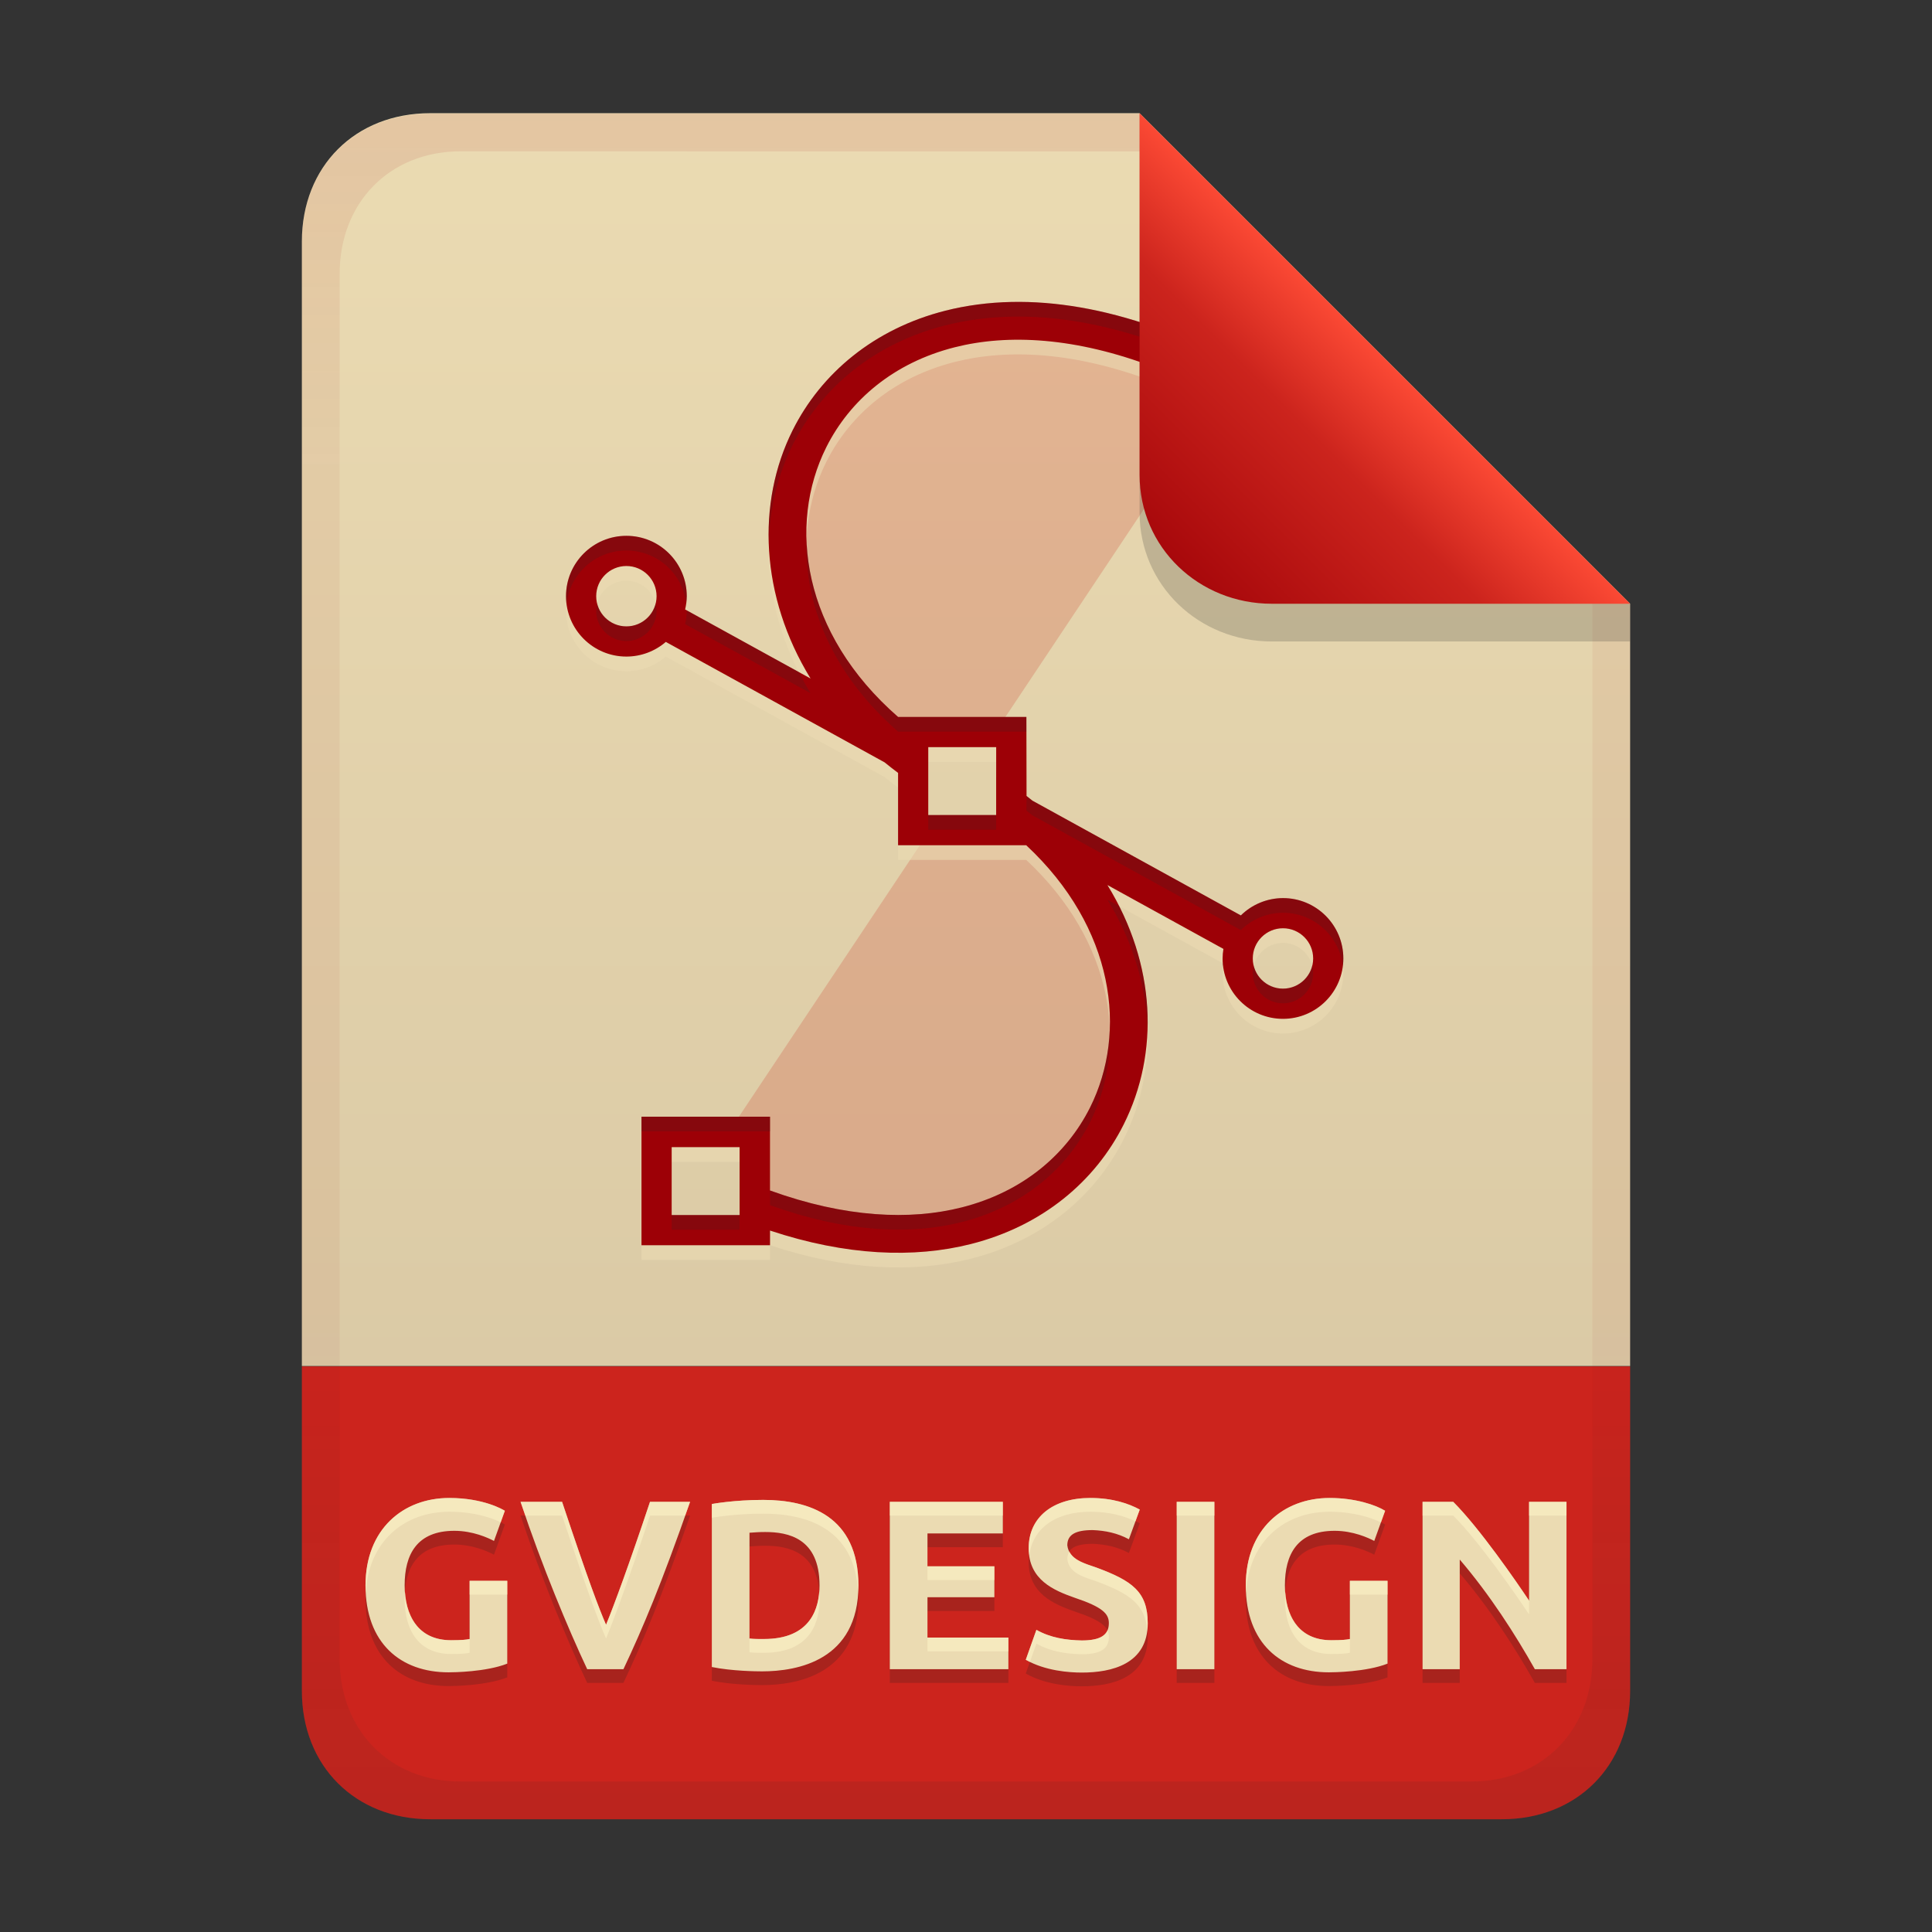 <svg width="256" height="256" version="1.1" viewBox="0 0 256 256" xmlns="http://www.w3.org/2000/svg">
  <rect x="0" y="0" width="256" height="256" fill="#333333" stroke="none"/>
  <defs>
    <linearGradient id="linearGradient21" x1="128" x2="128" y1="15" y2="241" gradientTransform="translate(-9.7e-4,-9.75e-4)" gradientUnits="userSpaceOnUse">
      <stop stop-color="#ebdbb2" offset="0"/>
      <stop stop-color="#d5c4a1" offset="1"/>
    </linearGradient>
    <linearGradient id="linearGradient7-6-0" x1="186" x2="156" y1="45.006" y2="75.012" gradientTransform="matrix(1.083,0,0,1.083,-17.997,-1.252)" gradientUnits="userSpaceOnUse">
      <stop stop-color="#fb4934" offset="0"/>
      <stop stop-color="#cc241d" offset=".303"/>
      <stop stop-color="#9d0006" offset="1"/>
    </linearGradient>
    <linearGradient id="linearGradient14-4-1" x1="128" x2="128" y1="15.001" y2="241" gradientTransform="translate(0 .06)" gradientUnits="userSpaceOnUse">
      <stop stop-color="#9d0006" stop-opacity=".097" offset="0"/>
      <stop stop-color="#9d0006" stop-opacity=".049" offset=".2"/>
      <stop stop-color="#9d0006" stop-opacity=".051" offset=".704"/>
      <stop stop-color="#282828" stop-opacity=".054" offset=".805"/>
      <stop stop-color="#282828" stop-opacity=".104" offset="1"/>
    </linearGradient>
  </defs>
  <path d="m56.999 14.999c-9.939 0-17 7.059-17 17v149h176v-101l-64.998-64.998z" fill="url(#linearGradient21)" style="paint-order:markers fill stroke"/>
  <path d="m57 241.06c-9.939 0-17-7.059-17-17v-43h176v43c0 9.941-7.061 17-17 17z" fill="#cc241d" stroke-linecap="round" stroke-linejoin="round" stroke-miterlimit="0" style="paint-order:markers fill stroke"/>
  <path d="m60.208 204.66c-4.994 0-6.592 3.172-6.592 7.232 0 3.966 1.759 7.264 6.144 7.264 1.407 0 2.017-0.064 2.464-0.16v-7.712h4.992v10.976c-2.832 1.113-7.185 1.152-7.776 1.152-6.366 0-11.008-3.868-11.008-11.52 0-7.448 4.988-11.584 11.104-11.584 4.531 0 7.11 1.54 7.36 1.696l-1.44 4c-0.785-0.417-2.804-1.344-5.248-1.344zm17.6 18.336c-2.491-5.285-6.003-13.688-8.832-22.176h5.504c3.486 10.457 4.888 14.135 5.824 16.288 1.03-2.494 3.103-8.124 5.824-16.288h5.312c-3.778 10.842-6.277 16.755-8.832 22.176zm21.504-4.064c0.638 0.078 1.279 0.064 1.92 0.064 6.235 0 7.36-4.127 7.36-7.104 0-6.282-4.184-7.072-7.2-7.072-0.695-4e-3 -1.388 0.043-2.08 0.096zm14.432-7.04c0 9.951-8.085 11.392-12.768 11.392-0.71 0-3.99-0.033-6.656-0.576v-21.6c0.108-0.02 2.953-0.544 6.816-0.544 6.005 0 12.608 2.099 12.608 11.328zm4.16 11.104v-22.176h14.976v4.192h-9.984v4.352h8.864v4.096h-8.864v5.344h10.72v4.192zm25.44-3.808c2.587 0 3.584-0.785 3.584-2.304 0-1.226-0.821-2.119-4.544-3.36-2.771-0.978-6.08-2.364-6.08-6.56 0-4.121 3.231-6.656 8.16-6.656 2.977 0 5.129 0.755 6.56 1.536l-1.44 3.936c-1.501-0.81-3.111-1.152-4.8-1.216-2.335 0-3.36 0.639-3.36 2.016 0.225 1.913 2.27 2.394 3.84 2.944 4.745 1.757 6.816 3.207 6.816 7.392 0 5.407-4.776 6.528-8.736 6.528-1.661 0-4.84-0.219-7.424-1.696l1.408-3.968c1.857 1.053 3.912 1.365 6.016 1.408zm12.576-18.368h4.992v22.176h-4.992zm20.928 3.84c-4.994 0-6.592 3.172-6.592 7.232 0 3.966 1.759 7.264 6.144 7.264 1.407 0 2.017-0.064 2.464-0.16v-7.712h4.992v10.976c-2.832 1.113-7.185 1.152-7.776 1.152-6.366 0-11.008-3.868-11.008-11.52 0-7.448 4.988-11.584 11.104-11.584 3.46 0 6.181 0.959 7.36 1.696l-1.44 4c-0.785-0.417-2.804-1.344-5.248-1.344zm26.528 18.336c-2.589-4.599-5.941-9.833-9.952-14.528v14.528h-4.928v-22.176h4.064c3.476 3.476 8.275 10.429 10.048 13.088v-13.088h4.96v22.176z" fill="#1d2021" opacity=".2" aria-label="GVDESIGN"/>
  <path d="m60.208 202.84c-4.994 0-6.592 3.172-6.592 7.232 0 3.966 1.759 7.264 6.144 7.264 1.407 0 2.017-0.064 2.464-0.16v-7.712h4.992v10.976c-2.832 1.113-7.185 1.152-7.776 1.152-6.366 0-11.008-3.868-11.008-11.52 0-7.448 4.988-11.584 11.104-11.584 4.531 0 7.11 1.54 7.36 1.696l-1.44 4c-0.785-0.417-2.804-1.344-5.248-1.344zm17.6 18.336c-2.491-5.285-6.003-13.688-8.832-22.176h5.504c3.486 10.457 4.888 14.135 5.824 16.288 1.03-2.494 3.103-8.124 5.824-16.288h5.312c-3.778 10.842-6.277 16.755-8.832 22.176zm21.504-4.064c0.638 0.078 1.279 0.064 1.92 0.064 6.235 0 7.36-4.127 7.36-7.104 0-6.282-4.184-7.072-7.2-7.072-0.695-4e-3 -1.388 0.043-2.08 0.096zm14.432-7.04c0 9.951-8.085 11.392-12.768 11.392-0.71 0-3.99-0.033-6.656-0.576v-21.6c0.108-0.02 2.953-0.544 6.816-0.544 6.005 0 12.608 2.099 12.608 11.328zm4.16 11.104v-22.176h14.976v4.192h-9.984v4.352h8.864v4.096h-8.864v5.344h10.72v4.192zm25.44-3.808c2.587 0 3.584-0.785 3.584-2.304 0-1.226-0.821-2.119-4.544-3.36-2.771-0.978-6.08-2.364-6.08-6.56 0-4.121 3.231-6.656 8.16-6.656 2.977 0 5.129 0.755 6.56 1.536l-1.44 3.936c-1.501-0.81-3.111-1.152-4.8-1.216-2.335 0-3.36 0.639-3.36 2.016 0.225 1.913 2.27 2.394 3.84 2.944 4.745 1.757 6.816 3.207 6.816 7.392 0 5.407-4.776 6.528-8.736 6.528-1.661 0-4.84-0.219-7.424-1.696l1.408-3.968c1.857 1.053 3.912 1.365 6.016 1.408zm12.576-18.368h4.992v22.176h-4.992zm20.928 3.84c-4.994 0-6.592 3.172-6.592 7.232 0 3.966 1.759 7.264 6.144 7.264 1.407 0 2.017-0.064 2.464-0.16v-7.712h4.992v10.976c-2.832 1.113-7.185 1.152-7.776 1.152-6.366 0-11.008-3.868-11.008-11.52 0-7.448 4.988-11.584 11.104-11.584 3.46 0 6.181 0.959 7.36 1.696l-1.44 4c-0.785-0.417-2.804-1.344-5.248-1.344zm26.528 18.336c-2.589-4.599-5.941-9.833-9.952-14.528v14.528h-4.928v-22.176h4.064c3.476 3.476 8.275 10.429 10.048 13.088v-13.088h4.96v22.176z" fill="#ebdbb2" aria-label="GVDESIGN"/>
  <path d="m59.535 198.49c-6.116 0-11.104 4.136-11.104 11.584 0 0.328 0.02 0.641 0.037 0.955 0.377-6.894 5.195-10.715 11.066-10.715 3.522 0 5.825 0.913 6.811 1.4l0.551-1.529c-0.25-0.156-2.83-1.695-7.361-1.695zm84.93 0c-4.929 0-8.16 2.536-8.16 6.656 0 0.33 0.053 0.614 0.092 0.91 0.454-3.568 3.522-5.742 8.068-5.742 2.627 0 4.576 0.593 5.99 1.268l0.568-1.557c-1.431-0.781-3.582-1.535-6.559-1.535zm31.711 0c-6.116 0-11.104 4.136-11.104 11.584 0 0.328 0.02 0.641 0.037 0.955 0.377-6.894 5.195-10.715 11.066-10.715 3.045 0 5.45 0.737 6.803 1.418l0.557-1.547c-1.179-0.737-3.899-1.695-7.359-1.695zm-75.039 0.256c-3.863 0-6.709 0.523-6.816 0.543v1.824c0.108-0.02 2.953-0.543 6.816-0.543 5.786 0 12.106 1.968 12.562 10.363 0.015-0.287 0.045-0.557 0.045-0.859 0-9.229-6.602-11.328-12.607-11.328zm-32.16 0.256c0.205 0.614 0.431 1.212 0.643 1.824h4.861c3.486 10.457 4.888 14.134 5.824 16.287 1.03-2.494 3.103-8.123 5.824-16.287h4.656c0.227-0.642 0.418-1.145 0.654-1.824h-5.311c-2.721 8.164-4.794 13.793-5.824 16.287-0.936-2.153-2.339-5.83-5.824-16.287zm48.928 0v1.824h14.977v-1.824zm38.016 0v1.824h4.992v-1.824zm32.576 0v1.824h4.064c3.476 3.476 8.274 10.429 10.047 13.088v-1.824c-1.772-2.659-6.571-9.612-10.047-13.088zm14.111 0v1.824h4.961v-1.824zm-60.916 6.59c-0.173 0.275-0.268 0.601-0.268 0.994 0.225 1.913 2.269 2.394 3.84 2.943 4.398 1.629 6.476 3.023 6.76 6.547 0.037-0.309 0.057-0.635 0.057-0.979 0-4.186-2.071-5.635-6.816-7.393-1.31-0.458-2.933-0.88-3.572-2.113zm-18.795 1.955v1.822h8.863v-1.822zm-60.672 1.92v1.822h4.992v-1.822zm116.64 0v1.822h4.992v-1.822zm-70.314 1.422c-0.208 2.863-1.628 6.289-7.316 6.289-0.641 0-1.282 0.014-1.92-0.064v1.824c0.638 0.078 1.279 0.064 1.92 0.064 6.235 0 7.359-4.126 7.359-7.104 0-0.356-0.017-0.689-0.043-1.01zm61.758 0.057c-0.022 0.315-0.051 0.625-0.051 0.953 0 3.966 1.76 7.264 6.144 7.264 1.407 0 2.016-0.065 2.463-0.16v-1.824c-0.447 0.096-1.056 0.16-2.463 0.16-4.056 0-5.845-2.83-6.094-6.393zm-116.64 0.012c-0.021 0.311-0.051 0.618-0.051 0.941 0 3.966 1.76 7.264 6.144 7.264 1.407 0 2.018-0.065 2.465-0.16v-1.824c-0.447 0.096-1.057 0.16-2.465 0.16-4.052 0-5.842-2.824-6.094-6.381zm83.662 5.006-1.408 3.967c0.179 0.102 0.365 0.185 0.549 0.275l0.859-2.42c1.857 1.053 3.912 1.365 6.016 1.408 2.587 0 3.584-0.784 3.584-2.303 0-0.304-0.051-0.588-0.184-0.861-0.39 0.884-1.435 1.34-3.4 1.34-2.104-0.043-4.159-0.353-6.016-1.406zm-14.432 1.023v1.824h10.719v-1.824z" fill="#fbf1c7" opacity=".6"/>
  <path d="m136.07 43.107c-10.912-0.099-22.389 3.835-28.699 18.133-5.553 22.088 8.15 34.76 16.369 37.332h7.098l29.713-44.572h-3.555v-6.615c-5.134-1.925-12.838-4.204-20.926-4.277zm-4.074 64.893h-7.445l-29.332 44h2.777v0.227h0.193v5.746c11.648 4.515 39.193 11.916 50.434-13.551 3.373-13.422-3.627-25.422-16.627-36.422z" fill="#cc241d" opacity=".2" stroke-width=".852"/>
  <path d="m134.07 41.955c-3.113 0.063-6.053 0.46-8.799 1.156-9.445 2.394-16.464 8.291-20.246 15.857-4.799 9.592-4.306 21.98 2.379 32.885l-16.621-9.15c0.137-0.576 0.21-1.166 0.217-1.758 0-4.418-3.582-8-8-8s-8 3.582-8 8 3.582 8 8 8c1.918-4.7e-4 3.772-0.69 5.225-1.943l28.986 15.959c0.579 0.473 1.176 0.938 1.789 1.395v9.59h16.982c11.713 10.93 13.457 24.75 8.459 34.744-3.13 6.244-8.932 11.195-17.006 13.242-6.837 1.733-15.411 1.373-25.402-2.24v-9.779h-17.033v17.033h17.033v-1.945c10.071 3.344 19.076 3.697 26.623 1.783 9.445-2.394 16.464-8.291 20.246-15.857 4.734-9.461 4.289-21.207-2.16-31.707l15.367 8.461c-0.07 0.418-0.107 0.842-0.109 1.266 0 4.418 3.582 8 8 8s8-3.582 8-8-3.582-8-8-8c-2.089 7e-3 -4.093 0.832-5.582 2.297l-27.611-15.203c-0.257-0.21-0.521-0.416-0.785-0.623l-0.021-10.471h-16.998c-12.691-11.074-14.665-25.443-9.516-35.74 3.13-6.244 8.932-11.195 17.006-13.242 7.087-1.796 16.043-1.34 26.508 2.654v9.361h17.033v-17.033h-17.033v2.336c-6.824-2.396-13.177-3.442-18.93-3.326zm22.93 4.99h9v9h-9zm-74 30c2.209 0 4 1.791 4 4s-1.791 4-4 4-4-1.791-4-4 1.791-4 4-4zm40 24h9c0 10.494-4e-3 -4.505-4e-3 9h-8.996zm47 24c2.209 0 4 1.791 4 4s-1.791 4-4 4-4-1.791-4-4 1.791-4 4-4zm-81 29h9v9l-9 2e-4z" fill="#ebdbb2" opacity=".6"/>
  <path d="m134.07 40.01c-3.113 0.063-6.053 0.46-8.799 1.156-9.445 2.394-16.464 8.291-20.246 15.857-4.799 9.592-4.306 21.98 2.379 32.885l-16.621-9.15c0.137-0.576 0.21-1.166 0.217-1.758 0-4.418-3.582-8-8-8s-8 3.582-8 8 3.582 8 8 8c1.918-4.72e-4 3.772-0.69 5.225-1.943l28.986 15.959c0.579 0.473 1.176 0.938 1.789 1.395v9.59h16.982c11.713 10.93 13.457 24.75 8.459 34.744-3.13 6.244-8.932 11.195-17.006 13.242-6.837 1.733-15.411 1.373-25.402-2.24v-9.779h-17.033v17.033h17.033v-1.945c10.071 3.344 19.076 3.697 26.623 1.783 9.445-2.394 16.464-8.291 20.246-15.857 4.734-9.461 4.289-21.207-2.16-31.707l15.367 8.461c-0.07 0.418-0.107 0.842-0.109 1.266 0 4.418 3.582 8 8 8s8-3.582 8-8-3.582-8-8-8c-2.089 7e-3 -4.093 0.832-5.582 2.297l-27.611-15.203c-0.257-0.21-0.521-0.416-0.785-0.623l-0.021-10.471h-16.998c-12.691-11.074-14.665-25.443-9.516-35.74 3.13-6.244 8.932-11.195 17.006-13.242 7.087-1.796 16.043-1.34 26.508 2.654v9.361h17.033v-17.033h-17.033v2.336c-6.824-2.396-13.177-3.442-18.93-3.326zm22.93 4.99h9v9h-9zm-74 30c2.209 0 4 1.791 4 4s-1.791 4-4 4-4-1.791-4-4 1.791-4 4-4zm40 24h9c0 10.494-4e-3 -4.505-4e-3 9h-8.996zm47 24c2.209 0 4 1.791 4 4s-1.791 4-4 4-4-1.791-4-4 1.791-4 4-4zm-81 29h9v9l-9 2e-4z" fill="#9d0006"/>
  <path d="m134.07 40.009c-3.113 0.063-6.053 0.46-8.799 1.156-9.445 2.394-16.464 8.291-20.246 15.857-2.236 4.47-3.307 9.548-3.154 14.799 0.134-4.556 1.195-8.938 3.154-12.854 3.782-7.566 10.801-13.464 20.246-15.857 2.746-0.696 5.686-1.094 8.799-1.156 5.753-0.116 12.106 0.93 18.93 3.326v-1.945c-6.824-2.396-13.177-3.442-18.93-3.326zm18.93 0.99v1.945h17.033v-1.945zm4 13v1.945h9v-1.945zm-74 17c-4.418 0-8 3.582-8 8 0 0.33 0.026 0.653 0.064 0.973 0.481-3.959 3.847-7.027 7.936-7.027 4.076 0 7.433 3.051 7.93 6.992 0.041-0.311 0.067-0.624 0.07-0.938 0-4.418-3.582-8-8-8zm23.877 0.514c-0.341 8.418 3.29 17.722 12.125 25.432h16.998l0.021 10.471c0.264 0.207 0.528 0.414 0.785 0.623l27.611 15.203c1.489-1.465 3.491-2.29 5.58-2.297 4.089 0 7.455 3.068 7.936 7.027 0.039-0.319 0.065-0.643 0.065-0.973 0-4.418-3.582-8-8-8-2.089 7e-3 -4.091 0.832-5.58 2.297l-27.611-15.203c-0.257-0.21-0.521-0.416-0.785-0.623l-0.021-10.471h-16.998c-8.16-7.12-11.871-15.6-12.125-23.486zm-27.744 8.459c-0.079 0.313-0.133 0.635-0.133 0.973 0 2.209 1.791 4 4 4s4-1.791 4-4c0-0.337-0.054-0.66-0.133-0.973-0.436 1.737-1.995 3.027-3.867 3.027s-3.431-1.291-3.867-3.027zm11.863 0.902c2e-4 0.024 4e-3 0.047 4e-3 0.07-7e-3 0.592-0.08 1.182-0.217 1.758l16.621 9.15c-0.565-0.922-1.07-1.857-1.547-2.797zm32.004 27.125v1.945h8.996c0-2.919-2.9e-4 -1.144 0-1.945zm23.742 11.219c3.408 5.548 5.122 11.443 5.299 17.166 0.166-5.379-1.05-10.963-3.754-16.316zm15.289 8.418c0.011 0.139 0.027 0.277 0.045 0.414 0.015-0.123 0.013-0.248 0.033-0.371zm4.102 0.336c-0.079 0.313-0.133 0.635-0.133 0.973 0 2.209 1.791 4 4 4s4-1.791 4-4c0-0.337-0.054-0.66-0.133-0.973-0.436 1.737-1.995 3.027-3.867 3.027s-3.431-1.291-3.867-3.027zm-19.084 8.527c-0.152 3.65-1.051 7.133-2.607 10.244-3.13 6.244-8.932 11.195-17.006 13.242-6.837 1.733-15.411 1.373-25.402-2.24v1.945c9.991 3.613 18.566 3.973 25.402 2.24 8.074-2.047 13.876-6.998 17.006-13.242 1.83-3.659 2.744-7.834 2.607-12.189zm-62.049 11.467v1.945h17.033v-1.945zm4 13.033v1.945h9v-1.945z" fill="#282828" opacity=".2"/>
  <path d="m57 15.06c-9.939 0-17 7.059-17 17v192c0 9.939 7.059 17 17 17h142c9.941 0 17-7.061 17-17v-144l-65-65zm4.033 4.99 89.967 0.01 60 60 2e-4 139.75c1e-5 9.5-6.657 16.248-16.033 16.248h-133.93c-9.376 0-16.033-6.748-16.033-16.248v-183.51c0-9.501 6.659-16.25 16.033-16.25z" fill="url(#linearGradient14-4-1)" style="paint-order:markers fill stroke"/>
  <path d="m151 15.001v52.914c0 9.652 7.864 17.084 17.518 17.084l47.482-1.34e-4v-5z" fill="#282828" opacity=".2" stroke-width="1.083"/>
  <path d="m151 15v47.916c0 9.652 7.864 17.084 17.518 17.084l47.482-1.34e-4z" fill="url(#linearGradient7-6-0)" stroke-width="1.083"/>
</svg>
